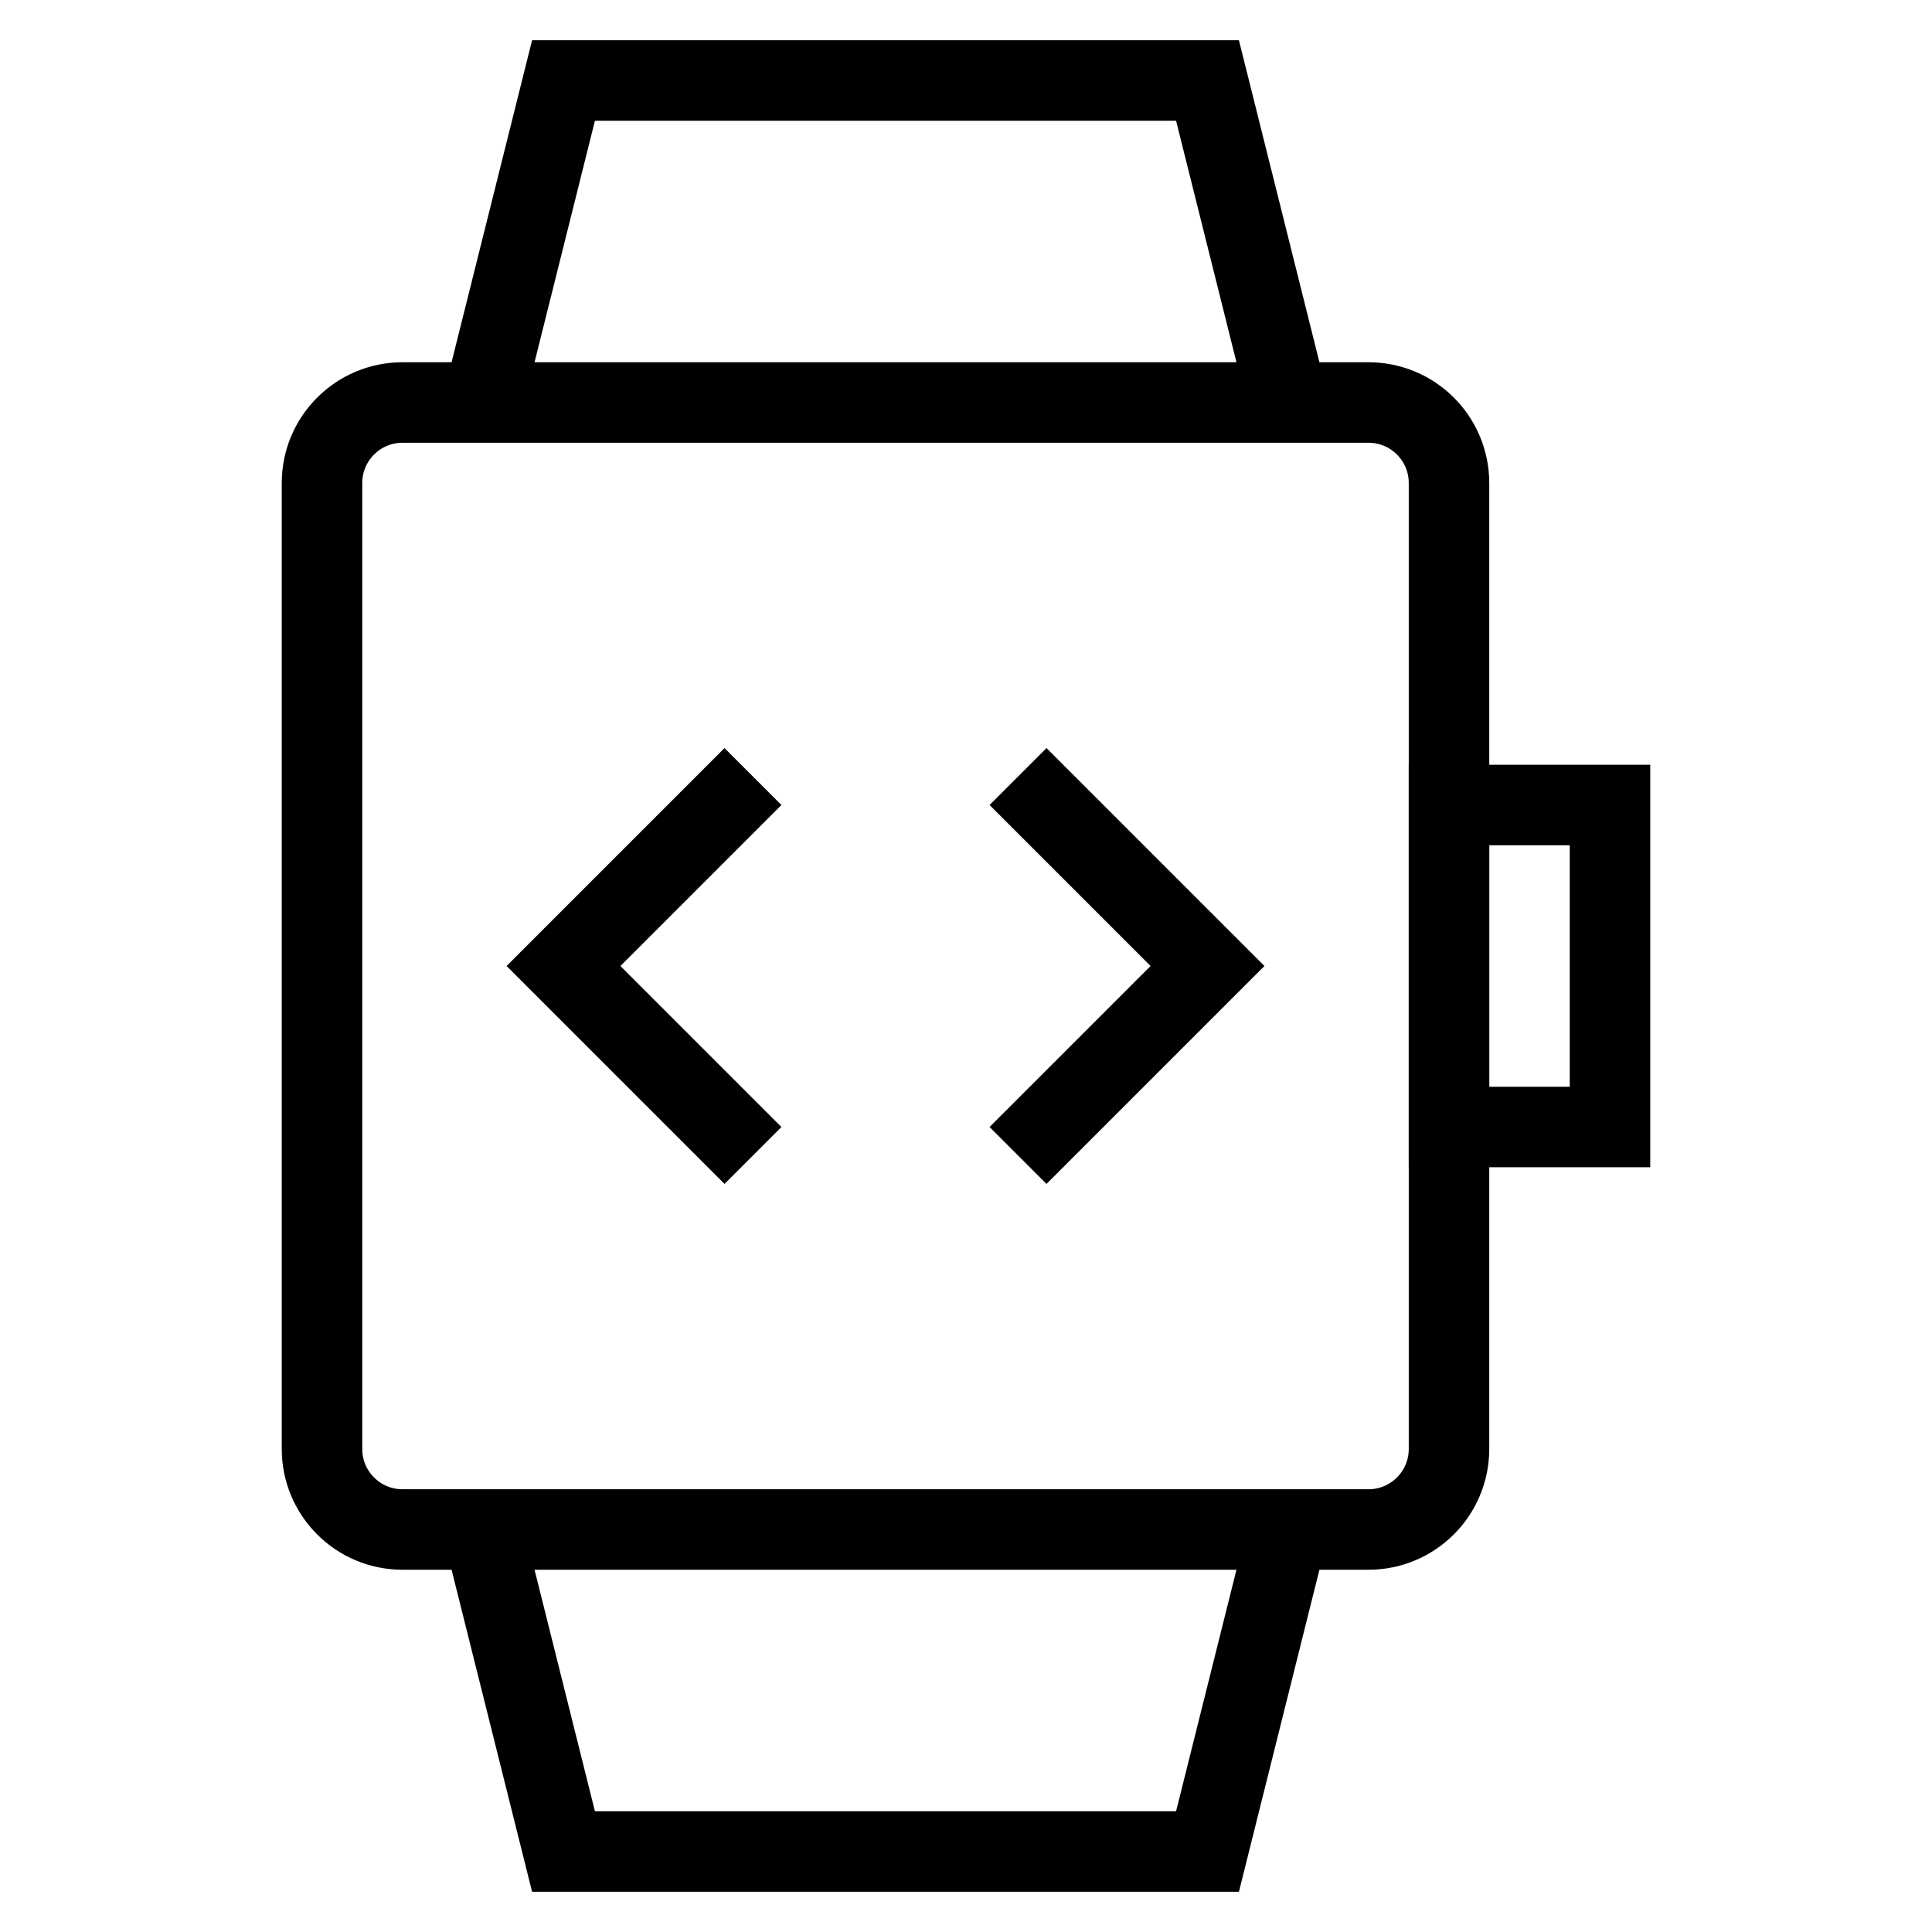 <svg id="nc_icon" version="1.1" xmlns="http://www.w3.org/2000/svg" xmlns:xlink="http://www.w3.org/1999/xlink" x="0px" y="0px" viewBox="0 0 24 24" xml:space="preserve" ><g transform="translate(0, 0)" class="nc-icon-wrapper" fill="none"><polyline data-cap="butt" fill="none" stroke="currentColor" vector-effect="non-scaling-stroke" stroke-miterlimit="10" points="6,5 7,1 15,1 16,5 " stroke-linejoin="miter" stroke-linecap="butt"></polyline> <polyline data-cap="butt" fill="none" stroke="currentColor" vector-effect="non-scaling-stroke" stroke-miterlimit="10" points="16,19 15,23 7,23 6,19 " stroke-linejoin="miter" stroke-linecap="butt"></polyline> <path fill="none" stroke="currentColor" vector-effect="non-scaling-stroke" stroke-linecap="square" stroke-miterlimit="10" d="M17,19H5 c-0.552,0-1-0.448-1-1V6c0-0.552,0.448-1,1-1h12c0.552,0,1,0.448,1,1v12C18,18.552,17.552,19,17,19z" stroke-linejoin="miter"></path> <rect x="18" y="10" fill="none" stroke="currentColor" vector-effect="non-scaling-stroke" stroke-linecap="square" stroke-miterlimit="10" width="2" height="4" stroke-linejoin="miter"></rect> <polyline data-color="color-2" fill="none" stroke="currentColor" vector-effect="non-scaling-stroke" stroke-linecap="square" stroke-miterlimit="10" points=" 9,10 7,12 9,14 " stroke-linejoin="miter"></polyline> <polyline data-color="color-2" fill="none" stroke="currentColor" vector-effect="non-scaling-stroke" stroke-linecap="square" stroke-miterlimit="10" points=" 13,10 15,12 13,14 " stroke-linejoin="miter"></polyline></g></svg>